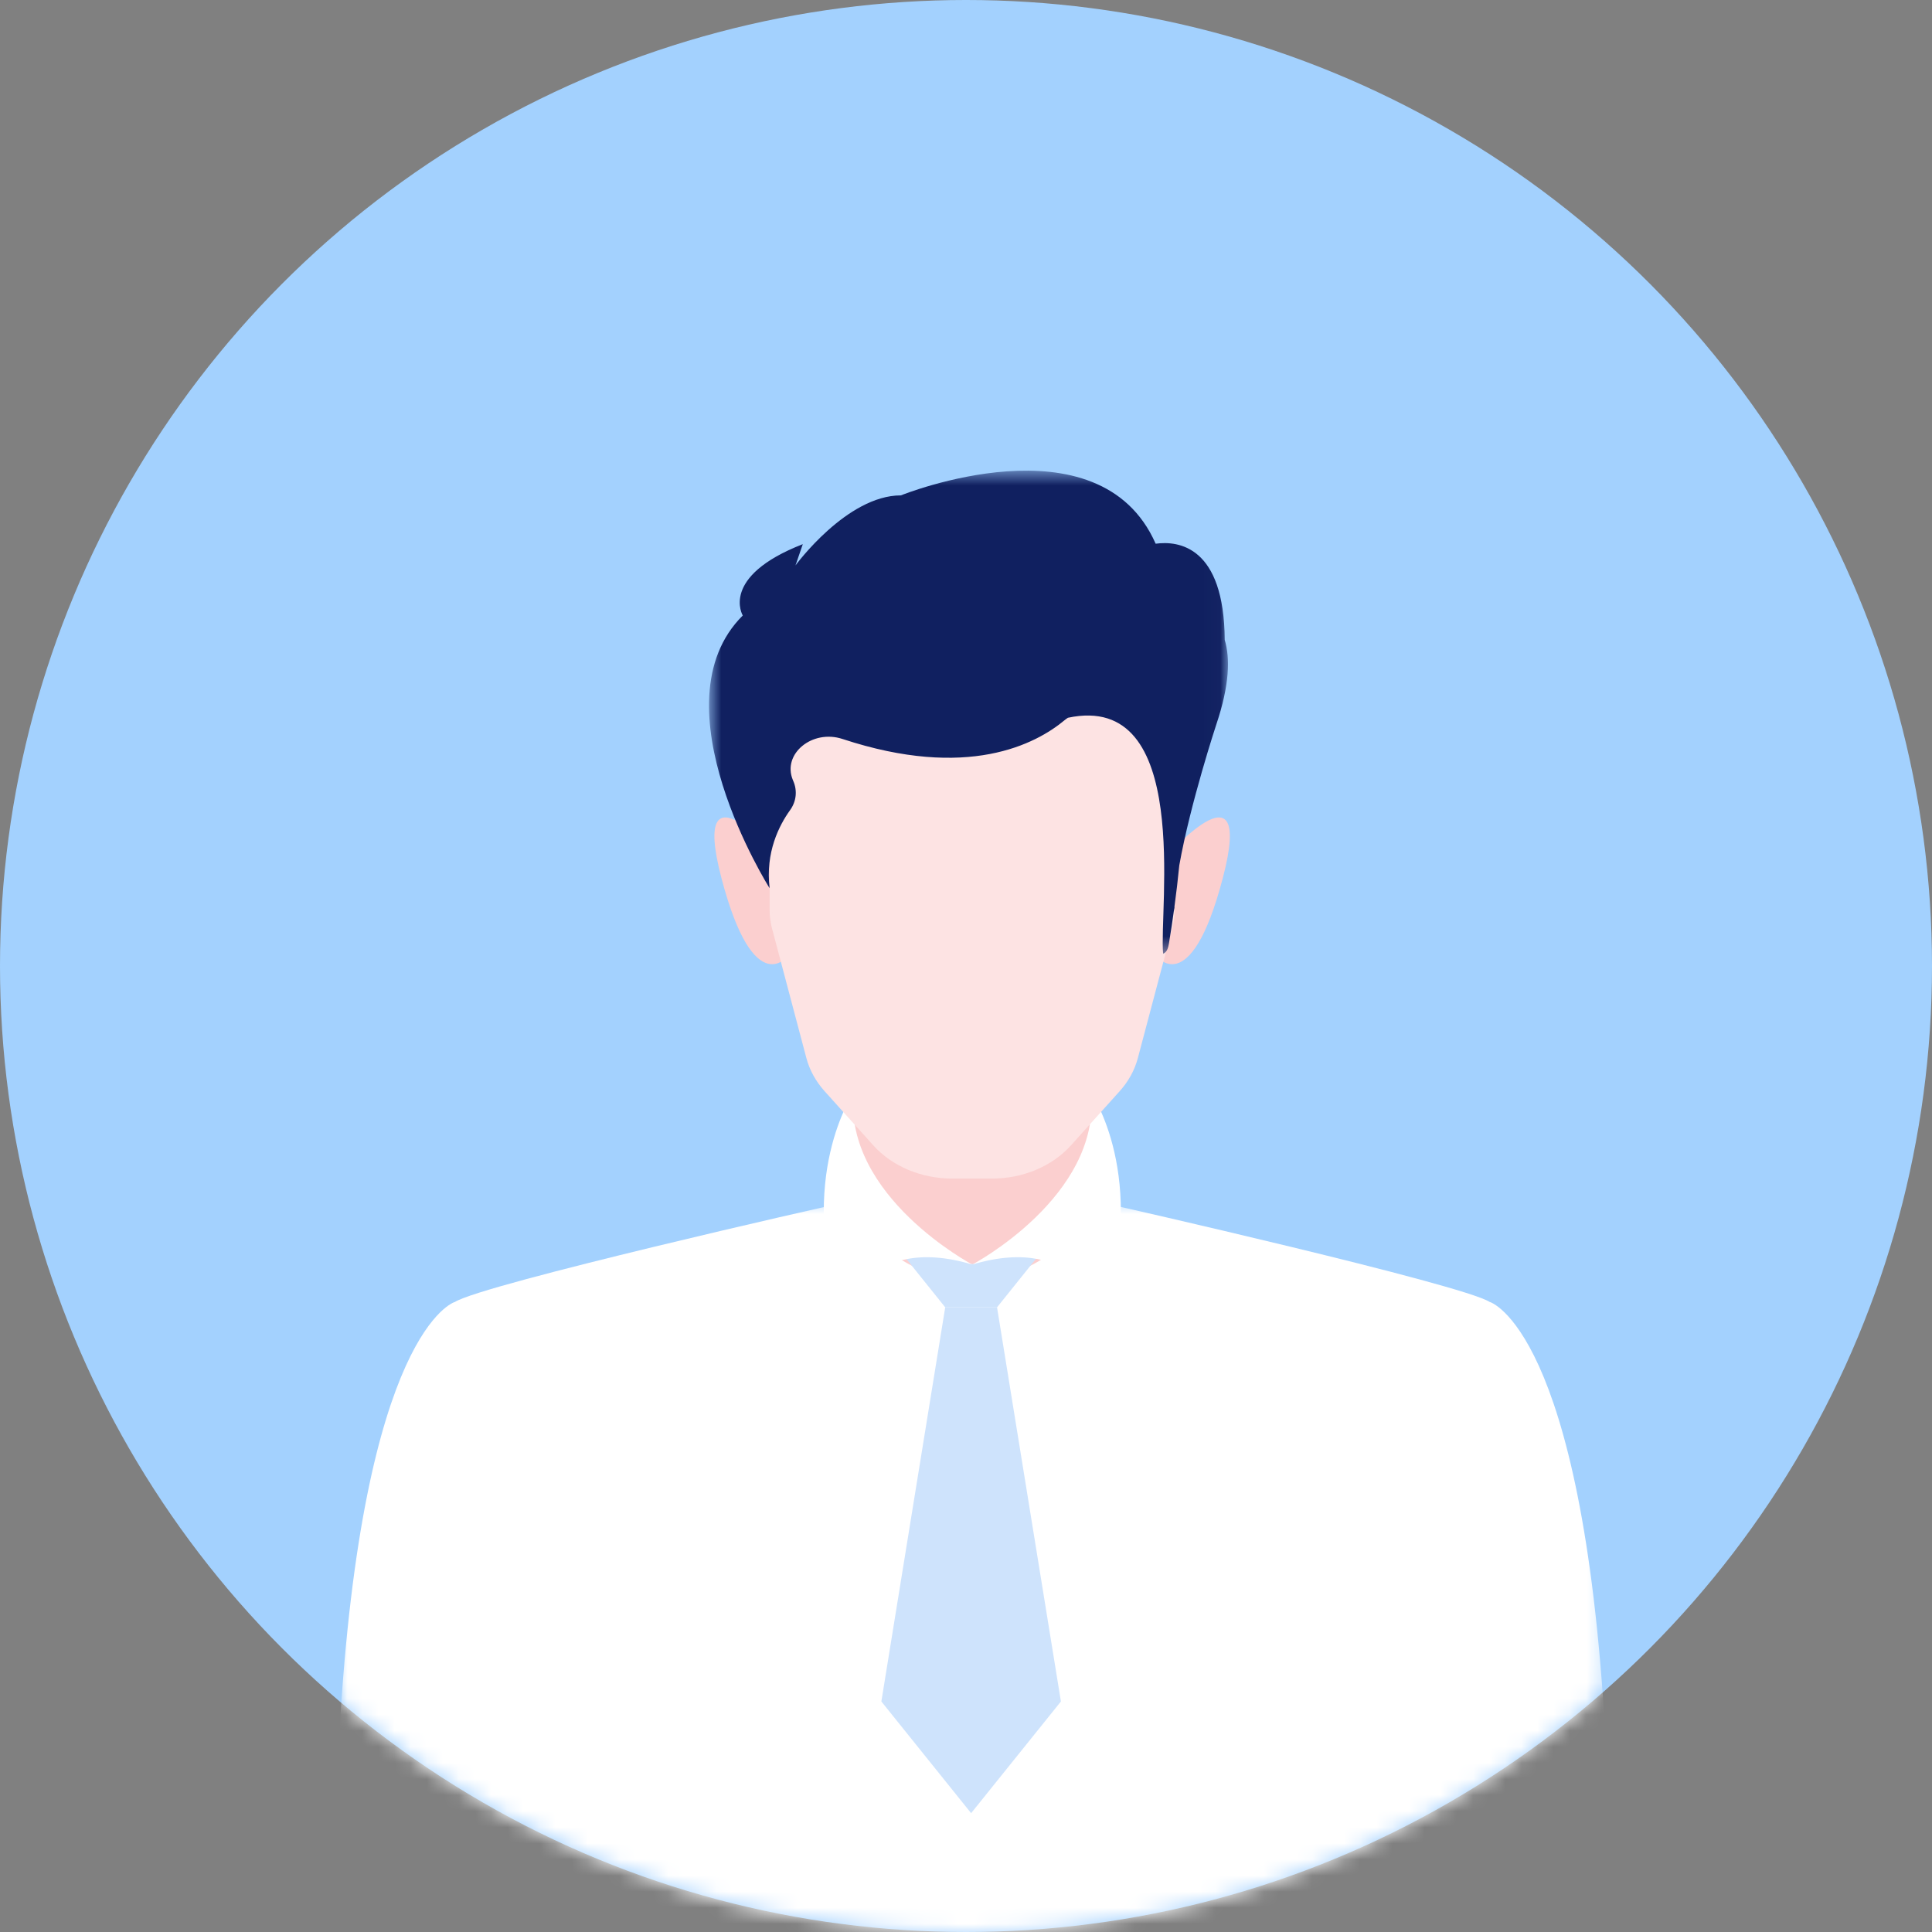 <?xml version="1.0" encoding="UTF-8"?>
<svg width="120px" height="120px" viewBox="0 0 120 120" version="1.1" xmlns="http://www.w3.org/2000/svg" xmlns:xlink="http://www.w3.org/1999/xlink">
    <rect x="0" y="0" width="120" height="120" fill="#808080" stroke="none"/>
    <!-- Generator: Sketch 60 (88103) - https://sketch.com -->
    <title>头像</title>
    <desc>Created with Sketch.</desc>
    <defs>
        <circle id="path-1" cx="60" cy="60" r="60"></circle>
        <polygon id="path-3" points="0 0.776 78.622 0.776 78.622 50.378 0 50.378"></polygon>
        <polygon id="path-5" points="0.743 0.582 32.976 0.582 32.976 30.589 0.743 30.589"></polygon>
    </defs>
    <g id="页面-1" stroke="none" stroke-width="1" fill="none" fill-rule="evenodd">
        <g id="我的2" transform="translate(-47, -178)">
            <g id="信息" transform="translate(47, 178)">
                <g id="头像">
                    <mask id="mask-2" fill="white">
                        <use xlink:href="#path-1"></use>
                    </mask>
                    <use id="蒙版" fill="#A3D1FE" xlink:href="#path-1"></use>
                    <g id="编组" mask="url(#mask-2)">
                        <g transform="translate(21.081, 28.378)">
                            <g id="编组" stroke-width="1" fill="none" transform="translate(0, 45.526)">
                                <mask id="mask-4" fill="white">
                                    <use xlink:href="#path-3"></use>
                                </mask>
                                <g id="Clip-2"></g>
                                <path d="M78.622,33.719 C68.677,43.991 54.741,50.378 39.311,50.378 C23.881,50.378 9.945,43.991 -0,33.719 C1.435,8.667 7.16,6.967 7.16,6.967 L7.168,6.967 C8.895,5.858 30.596,0.939 30.964,0.88 C31.151,0.845 31.339,0.81 31.519,0.776 L47.103,0.776 C47.351,0.828 47.607,0.871 47.881,0.914 C48.069,0.948 69.728,5.858 71.454,6.967 L71.462,6.967 C71.462,6.967 77.195,8.667 78.622,33.719" id="Fill-1" fill="#FFFFFF" mask="url(#mask-4)"></path>
                            </g>
                            <path d="M47.421,42.992 C47.421,47.472 43.758,51.103 39.238,51.103 C34.718,51.103 31.054,47.472 31.054,42.992 C31.054,38.511 34.718,34.88 39.238,34.88 C43.758,34.88 47.421,38.511 47.421,42.992" id="Fill-3" fill="#FBCFCF"></path>
                            <path d="M40.847,52.822 L43.65,49.329 L40.892,49.329 C40.645,49.637 40.272,49.845 39.782,49.881 C39.677,50.026 39.515,50.13 39.283,50.13 C39.028,50.13 38.861,50.006 38.764,49.839 C38.722,49.847 38.689,49.864 38.642,49.864 C38.481,49.864 38.361,49.81 38.263,49.733 C38.224,49.74 38.192,49.757 38.148,49.757 C37.826,49.757 37.629,49.565 37.554,49.329 L34.824,49.329 L37.628,52.822 L40.847,52.822 Z" id="Fill-5" fill="#CEE3FC"></path>
                            <polygon id="Fill-7" fill="#CEE3FC" points="40.847 52.822 39.237 52.822 37.628 52.822 33.662 77.304 39.237 84.241 44.814 77.304"></polygon>
                            <path d="M46.69,39.507 C46.69,39.507 50.304,44.715 47.423,53.407 C47.423,53.407 45.969,48.164 39.311,50.166 C39.311,50.166 47.294,45.943 46.69,39.507" id="Fill-9" fill="#FFFFFF"></path>
                            <path d="M31.932,39.507 C31.932,39.507 28.319,44.715 31.199,53.407 C31.199,53.407 32.653,48.164 39.311,50.166 C39.311,50.166 31.328,45.943 31.932,39.507" id="Fill-11" fill="#FFFFFF"></path>
                            <path d="M51.149,25.056 C51.149,25.056 56.914,18.384 54.868,26.168 C52.823,33.952 50.684,30.934 50.684,30.934 L51.149,25.056 Z" id="Fill-13" fill="#FBCFCF"></path>
                            <path d="M27.45,25.056 C27.45,25.056 21.687,18.384 23.731,26.168 C25.778,33.952 27.915,30.934 27.915,30.934 L27.45,25.056 Z" id="Fill-15" fill="#FBCFCF"></path>
                            <path d="M51.879,12.803 L51.879,28.126 C51.879,28.52 51.827,28.912 51.725,29.296 L49.593,37.341 C49.396,38.088 49.012,38.788 48.466,39.396 L45.443,42.758 C44.271,44.062 42.457,44.826 40.533,44.826 L38.068,44.826 C36.144,44.826 34.327,44.062 33.157,42.758 L30.135,39.396 C29.589,38.788 29.204,38.088 29.005,37.341 L26.873,29.296 C26.772,28.912 26.721,28.52 26.721,28.126 L26.721,12.803 L51.879,12.803 Z" id="Fill-17" fill="#FDE3E3"></path>
                            <path d="M26.722,26.802 C26.727,26.841 26.731,26.875 26.736,26.913 C26.73,26.86 26.725,26.82 26.722,26.802" id="Fill-19" fill="#324A5E"></path>
                            <path d="M26.721,26.79 C26.721,26.79 26.721,26.795 26.722,26.802 C26.722,26.798 26.721,26.794 26.721,26.79" id="Fill-21" fill="#324A5E"></path>
                            <path d="M26.886,28.16 C26.915,28.393 26.924,28.47 26.886,28.16" id="Fill-23" fill="#324A5E"></path>
                            <path d="M51.867,28.228 C51.868,28.344 51.872,28.455 51.88,28.562 C51.88,28.562 51.875,28.438 51.867,28.228" id="Fill-25" fill="#324A5E"></path>
                            <g id="编组" stroke-width="1" fill="none" transform="translate(22.214, 0.272)">
                                <mask id="mask-6" fill="white">
                                    <use xlink:href="#path-5"></use>
                                </mask>
                                <g id="Clip-28"></g>
                                <path d="M32.775,11.094 C32.735,5.277 29.906,4.928 28.485,5.121 C24.967,-2.865 12.662,2.119 12.662,2.119 C9.296,2.119 6.114,6.47 6.114,6.47 L6.568,5.149 C1.385,7.169 2.84,9.579 2.84,9.579 C-2.708,15.096 4.507,26.518 4.507,26.518 C4.238,24.294 5.097,22.615 5.777,21.671 C6.17,21.126 6.237,20.462 5.978,19.861 C5.967,19.836 5.957,19.812 5.947,19.788 C5.284,18.169 7.16,16.631 9.034,17.249 C16.808,19.813 21.048,17.571 22.844,16.07 C22.904,16.02 22.969,15.977 23.034,15.932 C30.781,14.275 28.678,27.845 28.949,30.589 C29.191,30.495 29.267,30.206 29.308,29.958 C29.434,29.219 29.542,28.478 29.642,27.736 C29.647,27.817 29.65,27.892 29.653,27.956 C29.651,27.855 29.653,27.751 29.655,27.643 C29.769,26.798 29.87,25.951 29.952,25.102 C30.636,21.239 32.256,16.336 32.256,16.336 L32.256,16.336 C33.077,13.895 33.115,12.231 32.775,11.094" id="Fill-27" fill="#102060" mask="url(#mask-6)"></path>
                            </g>
                        </g>
                    </g>
                </g>
            </g>
        </g>
    </g>
</svg>